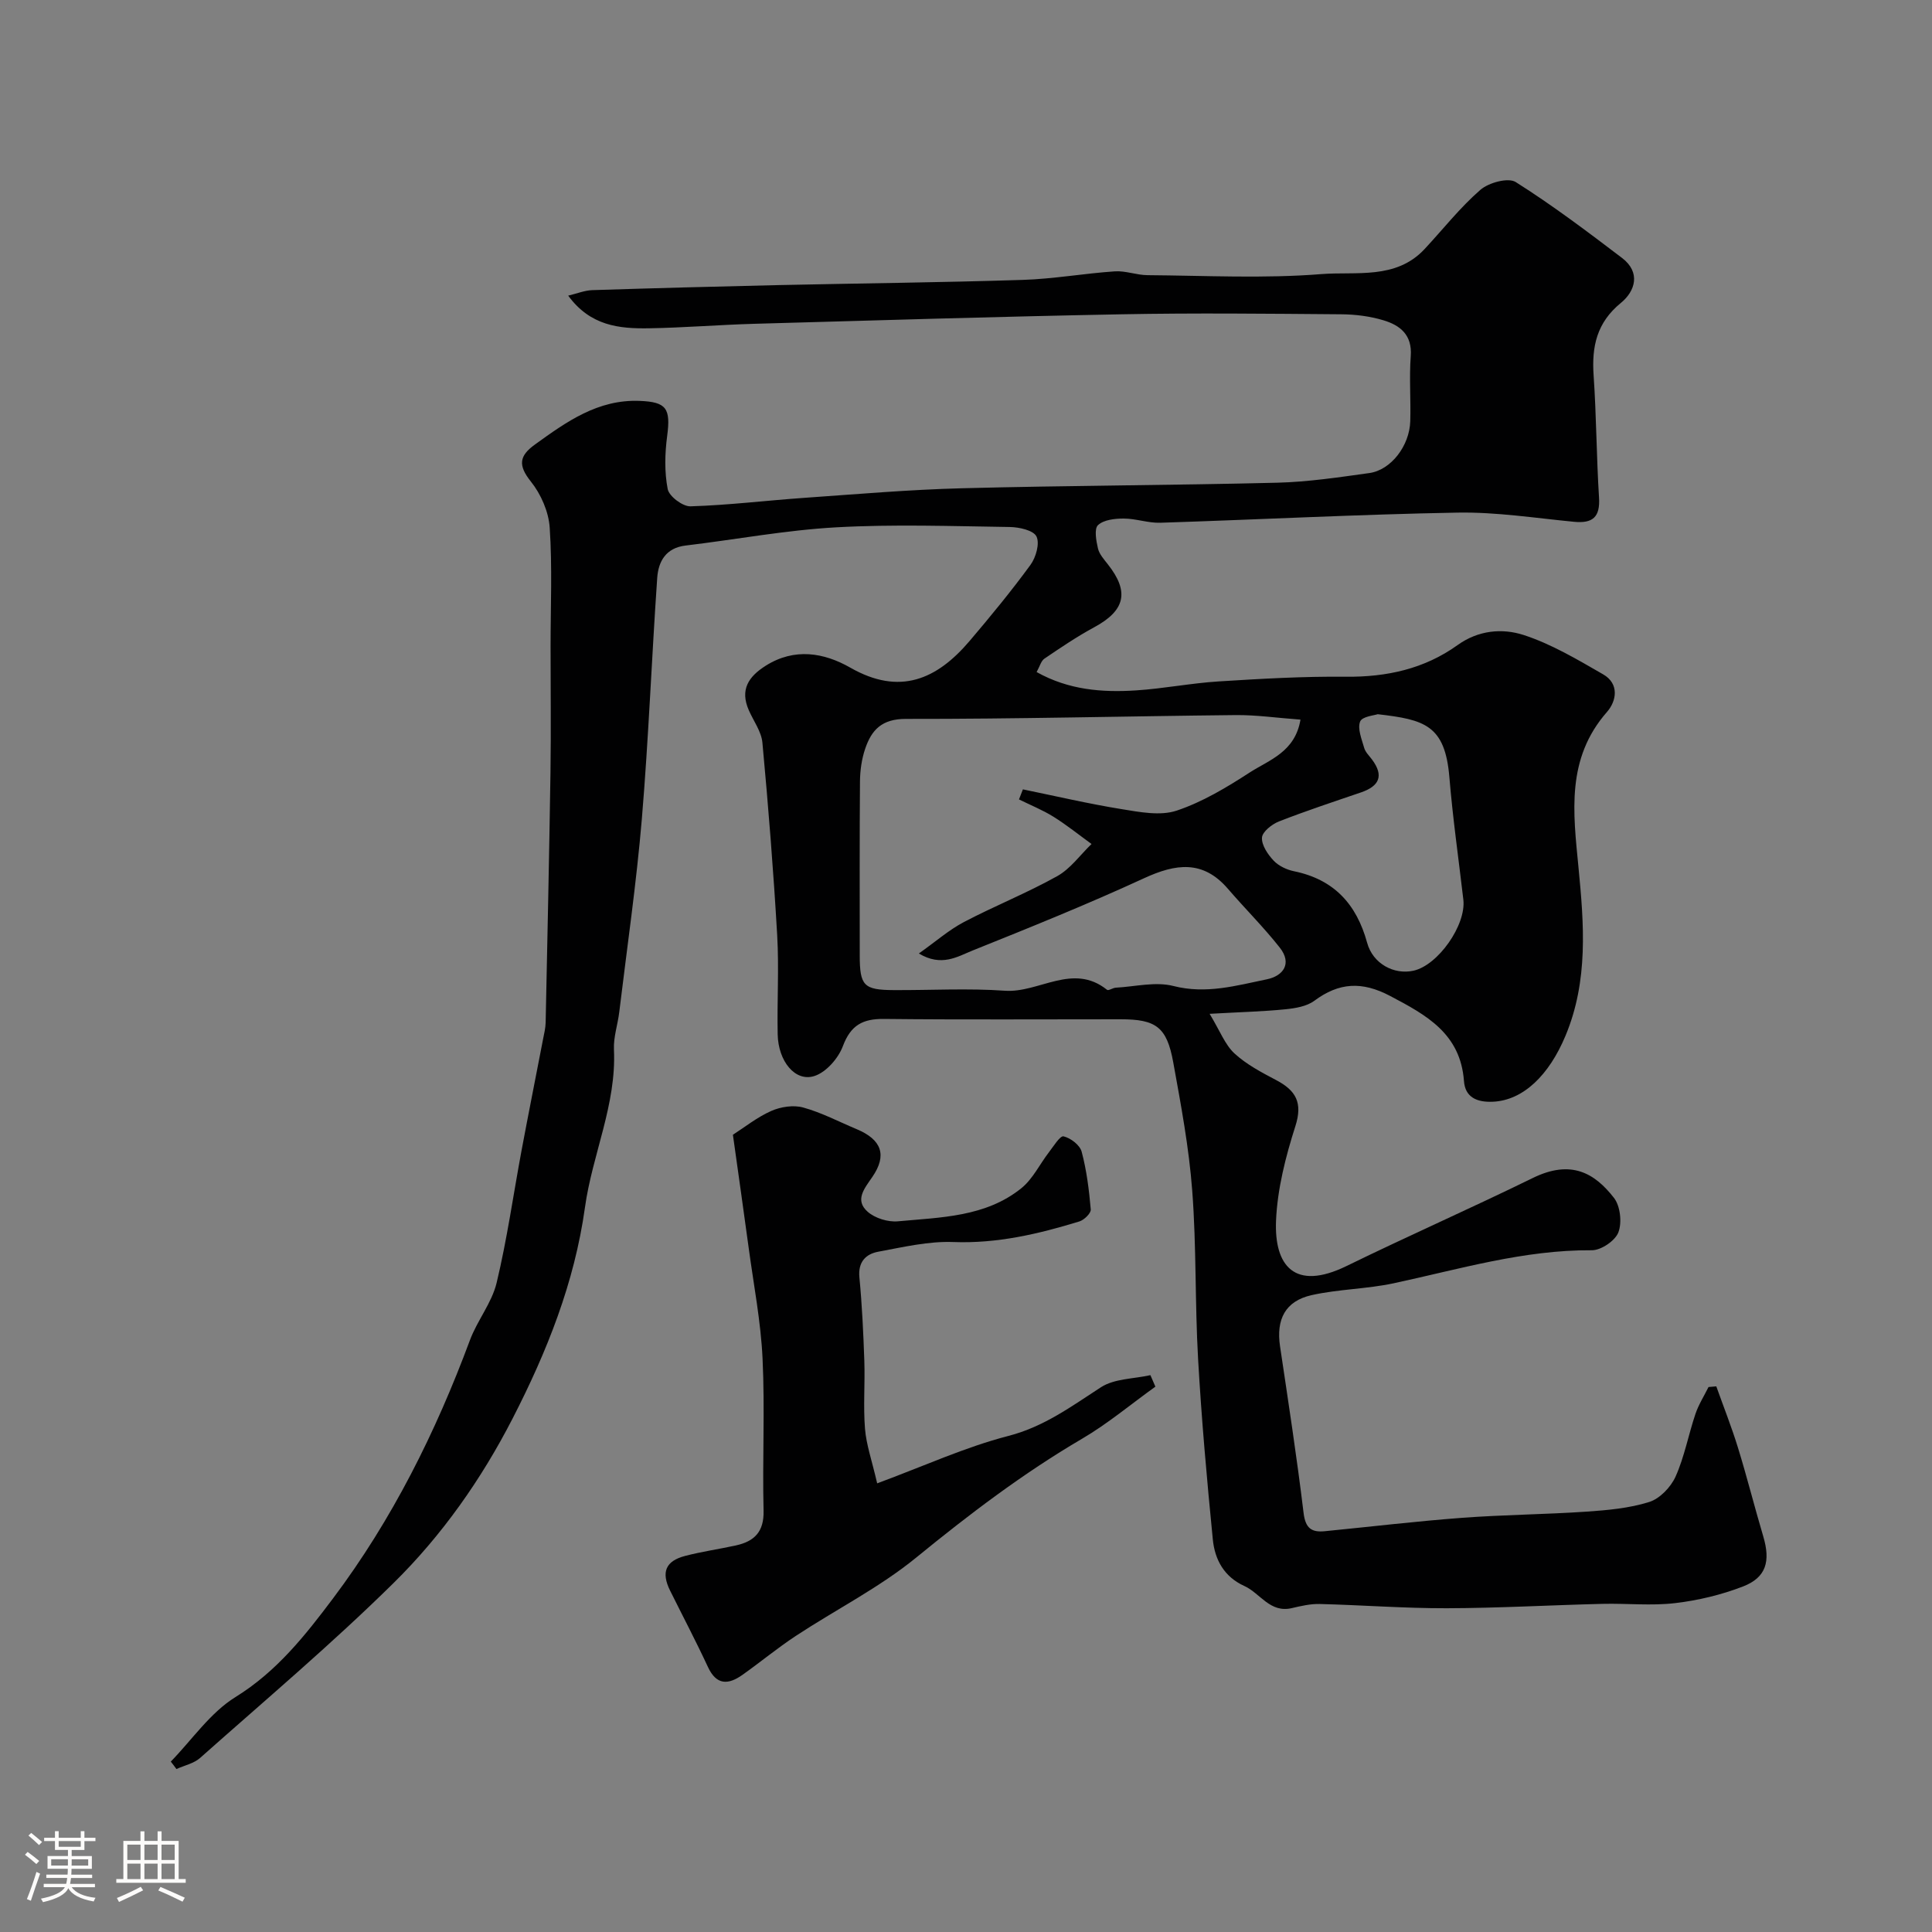 <svg enable-background="new 0 0 400 400" viewBox="0 0 400 400" xmlns="http://www.w3.org/2000/svg"><rect x="0" y="0" width="400" height="400" fill="#808080" stroke="none"/><path d="m5.17 384 .55-.58c.85.61 1.65 1.24 2.4 1.87l-.59.64c-.83-.73-1.62-1.38-2.36-1.93m1.22 9.53-.82-.34c.71-1.76 1.37-3.64 1.98-5.63.24.13.5.25.76.36-.6 1.67-1.24 3.54-1.92 5.61m-.5-13.5.57-.54c.56.44 1.31 1.06 2.26 1.87l-.64.64c-.68-.66-1.41-1.32-2.19-1.97m3.25.46h2.24v-1.36h.77v1.36h4.57v-1.36h.76v1.36h2.28v.69h-2.28v1.84h-2.64v1.26h4.18v2.64h-4.21c0 .45-.02.86-.05 1.21h4.32v.69h-4.38c-.04.34-.1.75-.19 1.22h5.15v.69h-4.82c.87 1.19 2.51 1.92 4.93 2.19-.17.31-.3.57-.37.76-2.77-.49-4.52-1.41-5.26-2.76-.56 1.26-2.3 2.23-5.24 2.9-.12-.24-.26-.48-.43-.72 2.73-.55 4.38-1.34 4.96-2.38h-4.38v-.69h4.65c.1-.38.17-.79.21-1.22h-4.32v-.69h4.4c.03-.34.05-.75.05-1.21h-4.2v-2.64h4.23v-1.26h-2.69v-1.84h-2.24zm1.46 4.46v1.29h3.45c.01-.4.02-.57.01-.53v-.32-.45h-3.46zm1.55-2.59h4.57v-1.19h-4.57zm6.11 2.59h-3.42v.77c-.01.19-.01.37-.02.53h3.44v-1.29z" fill="#fcfbfa"/><path d="m32.63 379.16h.82v1.98h3.54v7.89h1.46v.78h-14.37v-.78h1.46v-7.89h3.54v-1.98h.82v1.98h2.73zm-3.49 11.48.5.73c-1.61.82-3.28 1.63-5 2.41-.13-.27-.28-.55-.44-.82 1.75-.72 3.4-1.49 4.94-2.32m-2.78-5.55h2.73v-3.18h-2.73zm0 3.95h2.73v-3.2h-2.73zm3.54-3.95h2.73v-3.18h-2.73zm0 3.95h2.73v-3.2h-2.73zm7.89 4.68c-1.84-.92-3.51-1.7-5.02-2.32l.45-.73c1.89.8 3.57 1.55 5.04 2.23zm-1.62-11.81h-2.73v3.18h2.73zm-2.73 7.13h2.73v-3.2h-2.73z" fill="#fcfbfa"/><g fill="#010102"><path d="m35.36 364.72c4.41-4.53 8.17-10.13 13.39-13.36 8.55-5.29 14.43-12.75 20.21-20.44 12.25-16.3 21.24-34.37 28.33-53.44 1.52-4.09 4.53-7.72 5.53-11.88 2.17-9.04 3.46-18.29 5.17-27.45 1.44-7.69 2.97-15.35 4.45-23.03.22-1.12.5-2.26.53-3.39.36-17.27.74-34.53 1-51.8.13-8.7.02-17.4.02-26.1 0-8.2.37-16.43-.18-24.59-.22-3.29-1.81-6.93-3.89-9.53-2.68-3.35-2.46-5.31.84-7.68 6.54-4.72 13.03-9.38 21.69-9.03 5.55.22 6.43 1.56 5.68 7.26-.48 3.62-.58 7.45.11 11 .29 1.5 3.11 3.62 4.72 3.57 7.88-.24 15.73-1.21 23.61-1.76 10.85-.76 21.71-1.7 32.58-1.98 21.76-.57 43.53-.61 65.29-1.15 6.37-.16 12.74-1.12 19.07-2 4.47-.62 8.32-5.63 8.47-10.74.13-4.5-.23-9.02.1-13.49.33-4.39-2.22-6.37-5.66-7.4-2.79-.84-5.8-1.22-8.72-1.24-15.16-.12-30.33-.29-45.49 0-25.37.48-50.74 1.25-76.1 1.97-7.27.21-14.53.81-21.8.93-6.07.09-12.07-.47-16.67-6.76 1.87-.45 3.42-1.09 4.99-1.14 12.76-.41 25.53-.75 38.3-1.04 16.93-.37 33.87-.54 50.8-1.08 6.38-.2 12.72-1.34 19.09-1.77 2.23-.15 4.51.78 6.77.79 12 .09 24.05.73 35.97-.22 7.19-.57 15.44 1.19 21.38-5.18 3.83-4.11 7.33-8.59 11.55-12.26 1.72-1.5 5.76-2.6 7.32-1.62 7.62 4.81 14.84 10.26 22.02 15.72 3.9 2.97 2.76 6.85-.25 9.31-4.99 4.08-6.05 9.01-5.64 14.99.58 8.42.59 16.87 1.12 25.29.26 4.07-1.3 5.41-5.19 5.03-8.02-.77-16.07-2.04-24.09-1.9-20.53.37-41.04 1.44-61.56 2.1-2.51.08-5.04-.87-7.57-.87-1.83 0-4.13.25-5.32 1.36-.82.76-.38 3.24-.01 4.83.28 1.2 1.26 2.27 2.06 3.3 4.49 5.69 3.58 9.55-2.84 13.02-3.57 1.93-6.95 4.22-10.31 6.5-.69.47-.95 1.59-1.61 2.77 6.64 3.72 13.57 4.25 20.58 3.8 5.72-.37 11.39-1.5 17.11-1.86 8.75-.55 17.53-1.06 26.3-.97 8.47.09 16.29-1.62 23.16-6.55 4.33-3.11 9.26-3.51 13.65-2.1 5.78 1.87 11.18 5.1 16.5 8.16 3.36 1.93 2.79 5.5.79 7.78-8.47 9.66-7.01 20.75-5.9 32.19 1.13 11.68 2.09 23.45-2.71 34.9-3.37 8.05-8.67 13.31-14.99 13.61-3.41.16-5.77-.97-6.01-4.27-.73-9.83-7.73-13.65-15.31-17.64-5.82-3.06-10.56-2.79-15.69 1.02-1.57 1.16-3.91 1.54-5.95 1.75-4.55.46-9.13.57-15.71.94 2.17 3.59 3.19 6.39 5.13 8.19 2.48 2.29 5.61 3.93 8.64 5.53 4.08 2.15 5.55 4.65 3.98 9.55-2.02 6.32-3.72 12.98-4 19.55-.39 9.27 3.78 14.68 14.61 9.39 12.77-6.24 25.79-11.97 38.55-18.22 7.97-3.9 12.83-.98 16.8 4.11 1.32 1.69 1.69 5.11.92 7.14-.66 1.74-3.58 3.72-5.48 3.71-14.12-.1-27.47 3.93-41.05 6.84-5.57 1.19-11.4 1.21-16.97 2.45-5.47 1.22-7.39 5.02-6.55 10.61 1.71 11.48 3.48 22.95 4.87 34.47.38 3.16 1.62 4.08 4.4 3.8 9.46-.93 18.91-2.06 28.39-2.77 8.57-.64 17.19-.7 25.77-1.28 4.37-.3 8.86-.7 13-2 2.2-.69 4.48-3.08 5.46-5.26 1.84-4.11 2.66-8.66 4.11-12.96.65-1.94 1.79-3.72 2.71-5.58.54-.05 1.08-.09 1.61-.14 1.51 4.24 3.18 8.44 4.5 12.74 1.87 6.06 3.41 12.23 5.22 18.31 1.54 5.17.62 8.52-4.18 10.38-4.48 1.73-9.3 2.89-14.07 3.45-4.93.58-9.99.03-14.98.15-10.77.26-21.53.88-32.3.91-8.77.02-17.53-.66-26.3-.88-1.91-.05-3.87.41-5.76.85-4.54 1.08-6.55-3.08-9.83-4.57-4.24-1.92-6.13-5.5-6.54-9.65-1.23-12.44-2.34-24.91-3.05-37.39-.66-11.58-.33-23.23-1.21-34.79-.67-8.91-2.33-17.76-3.93-26.58-1.33-7.34-3.57-8.93-10.89-8.93-16.33-.01-32.66.11-48.99-.07-4.4-.05-6.89 1.28-8.52 5.63-.94 2.52-3.46 5.41-5.9 6.19-3.97 1.27-7.49-3.05-7.6-8.64-.14-6.83.29-13.68-.1-20.49-.77-13.31-1.83-26.6-3.06-39.88-.21-2.31-1.84-4.49-2.82-6.73-1.86-4.24-.08-6.95 3.52-9.22 5.97-3.76 12.08-2.68 17.48.4 10.24 5.86 17.93 2.47 24.73-5.53 4.35-5.12 8.63-10.32 12.59-15.74 1.13-1.55 1.95-4.43 1.24-5.88-.63-1.28-3.58-1.93-5.52-1.96-12-.17-24.02-.6-35.99.07-10.42.58-20.76 2.53-31.15 3.77-4.08.49-5.62 3.29-5.86 6.69-1.15 16.62-1.79 33.28-3.18 49.88-1.13 13.38-3.07 26.68-4.68 40.02-.31 2.6-1.22 5.19-1.1 7.76.54 11.39-4.48 21.71-6 32.68-2.17 15.58-7.86 29.84-14.99 43.72-6.5 12.65-14.64 24.2-24.66 34.07-12.8 12.62-26.58 24.24-40.03 36.19-1.29 1.15-3.25 1.55-4.9 2.3-.38-.53-.77-1.04-1.17-1.54zm233.89-215.73c-4.91-.36-9.16-.98-13.4-.94-22.76.23-45.51.82-68.27.79-5.03-.01-7.14 2.29-8.46 6.2-.72 2.12-1.05 4.47-1.07 6.73-.1 11.99-.05 23.99-.05 35.98 0 6.35.81 7.21 7.07 7.24 7.66.04 15.35-.41 22.98.13 7.07.5 14.06-5.87 21.15-.19.29.24 1.19-.41 1.82-.44 3.99-.22 8.22-1.3 11.92-.35 6.77 1.73 13-.08 19.33-1.38 3.42-.7 5.29-3.27 2.7-6.56-3.34-4.24-7.2-8.07-10.73-12.17-5.18-6.03-10.81-5.23-17.4-2.19-11.67 5.38-23.61 10.19-35.54 14.98-3.07 1.24-6.38 3.4-11.06.59 3.5-2.48 6.2-4.86 9.31-6.5 6.35-3.34 13.07-6.01 19.33-9.51 2.75-1.53 4.76-4.4 7.11-6.66-2.62-1.9-5.15-3.94-7.89-5.65-2.25-1.4-4.75-2.4-7.13-3.58.27-.69.54-1.39.81-2.08 6.82 1.4 13.61 2.99 20.48 4.1 3.74.61 7.97 1.43 11.36.3 5.35-1.79 10.38-4.82 15.16-7.92 4.01-2.58 9.36-4.22 10.47-10.92zm15.99-1.12c-.65.24-3.23.46-3.64 1.52-.58 1.49.33 3.65.84 5.45.25.89 1.04 1.63 1.62 2.41 2.51 3.37 1.51 5.51-2.28 6.81-5.68 1.94-11.39 3.82-16.98 6.01-1.46.57-3.44 2.13-3.52 3.35-.1 1.55 1.2 3.48 2.41 4.76 1.03 1.1 2.71 1.89 4.22 2.2 8.28 1.7 12.95 6.81 15.14 14.81 1.19 4.35 5.57 6.68 9.61 5.78 5.09-1.14 10.92-9.46 10.31-14.71-.98-8.44-2.19-16.86-2.89-25.33-.9-10.83-5.15-11.94-14.84-13.06z"/><path d="m181.61 307.11c9.69-3.58 18.21-7.5 27.14-9.81 7.41-1.91 13.06-6.12 19.18-10.08 2.79-1.81 6.79-1.73 10.25-2.51.34.79.69 1.58 1.03 2.38-5.06 3.63-9.87 7.68-15.22 10.81-12.19 7.15-23.32 15.61-34.25 24.54-7.65 6.25-16.68 10.8-24.98 16.26-3.81 2.51-7.34 5.44-11.07 8.08-2.89 2.04-5.34 2.17-7.11-1.63-2.48-5.34-5.23-10.56-7.85-15.84-1.87-3.78-.95-6.11 3.1-7.17 3.46-.9 7.02-1.41 10.51-2.17 3.83-.84 5.86-2.81 5.75-7.2-.26-10.49.29-21.01-.21-31.49-.36-7.66-1.84-15.26-2.87-22.89-1.05-7.73-2.15-15.46-3.27-23.45 2.45-1.57 5.03-3.65 7.96-4.94 1.96-.86 4.59-1.26 6.6-.7 3.81 1.05 7.38 2.94 11.06 4.48 5.16 2.16 6.37 5.37 3.23 9.92-1.68 2.44-3.65 4.78-.96 7.17 1.52 1.35 4.22 2.18 6.27 1.99 8.89-.83 18.16-.88 25.57-6.86 2.36-1.91 3.79-4.96 5.7-7.44.95-1.23 2.31-3.46 3.03-3.29 1.46.34 3.37 1.8 3.74 3.16 1.04 3.89 1.54 7.95 1.89 11.97.07.78-1.37 2.19-2.37 2.49-8.48 2.6-17.01 4.6-26.07 4.26-5.15-.2-10.4 1.05-15.54 2-2.59.48-4.23 2.1-3.92 5.32.55 5.74.82 11.52 1.02 17.29.16 4.68-.24 9.4.14 14.06.27 3.31 1.42 6.53 2.52 11.29z"/></g></svg>